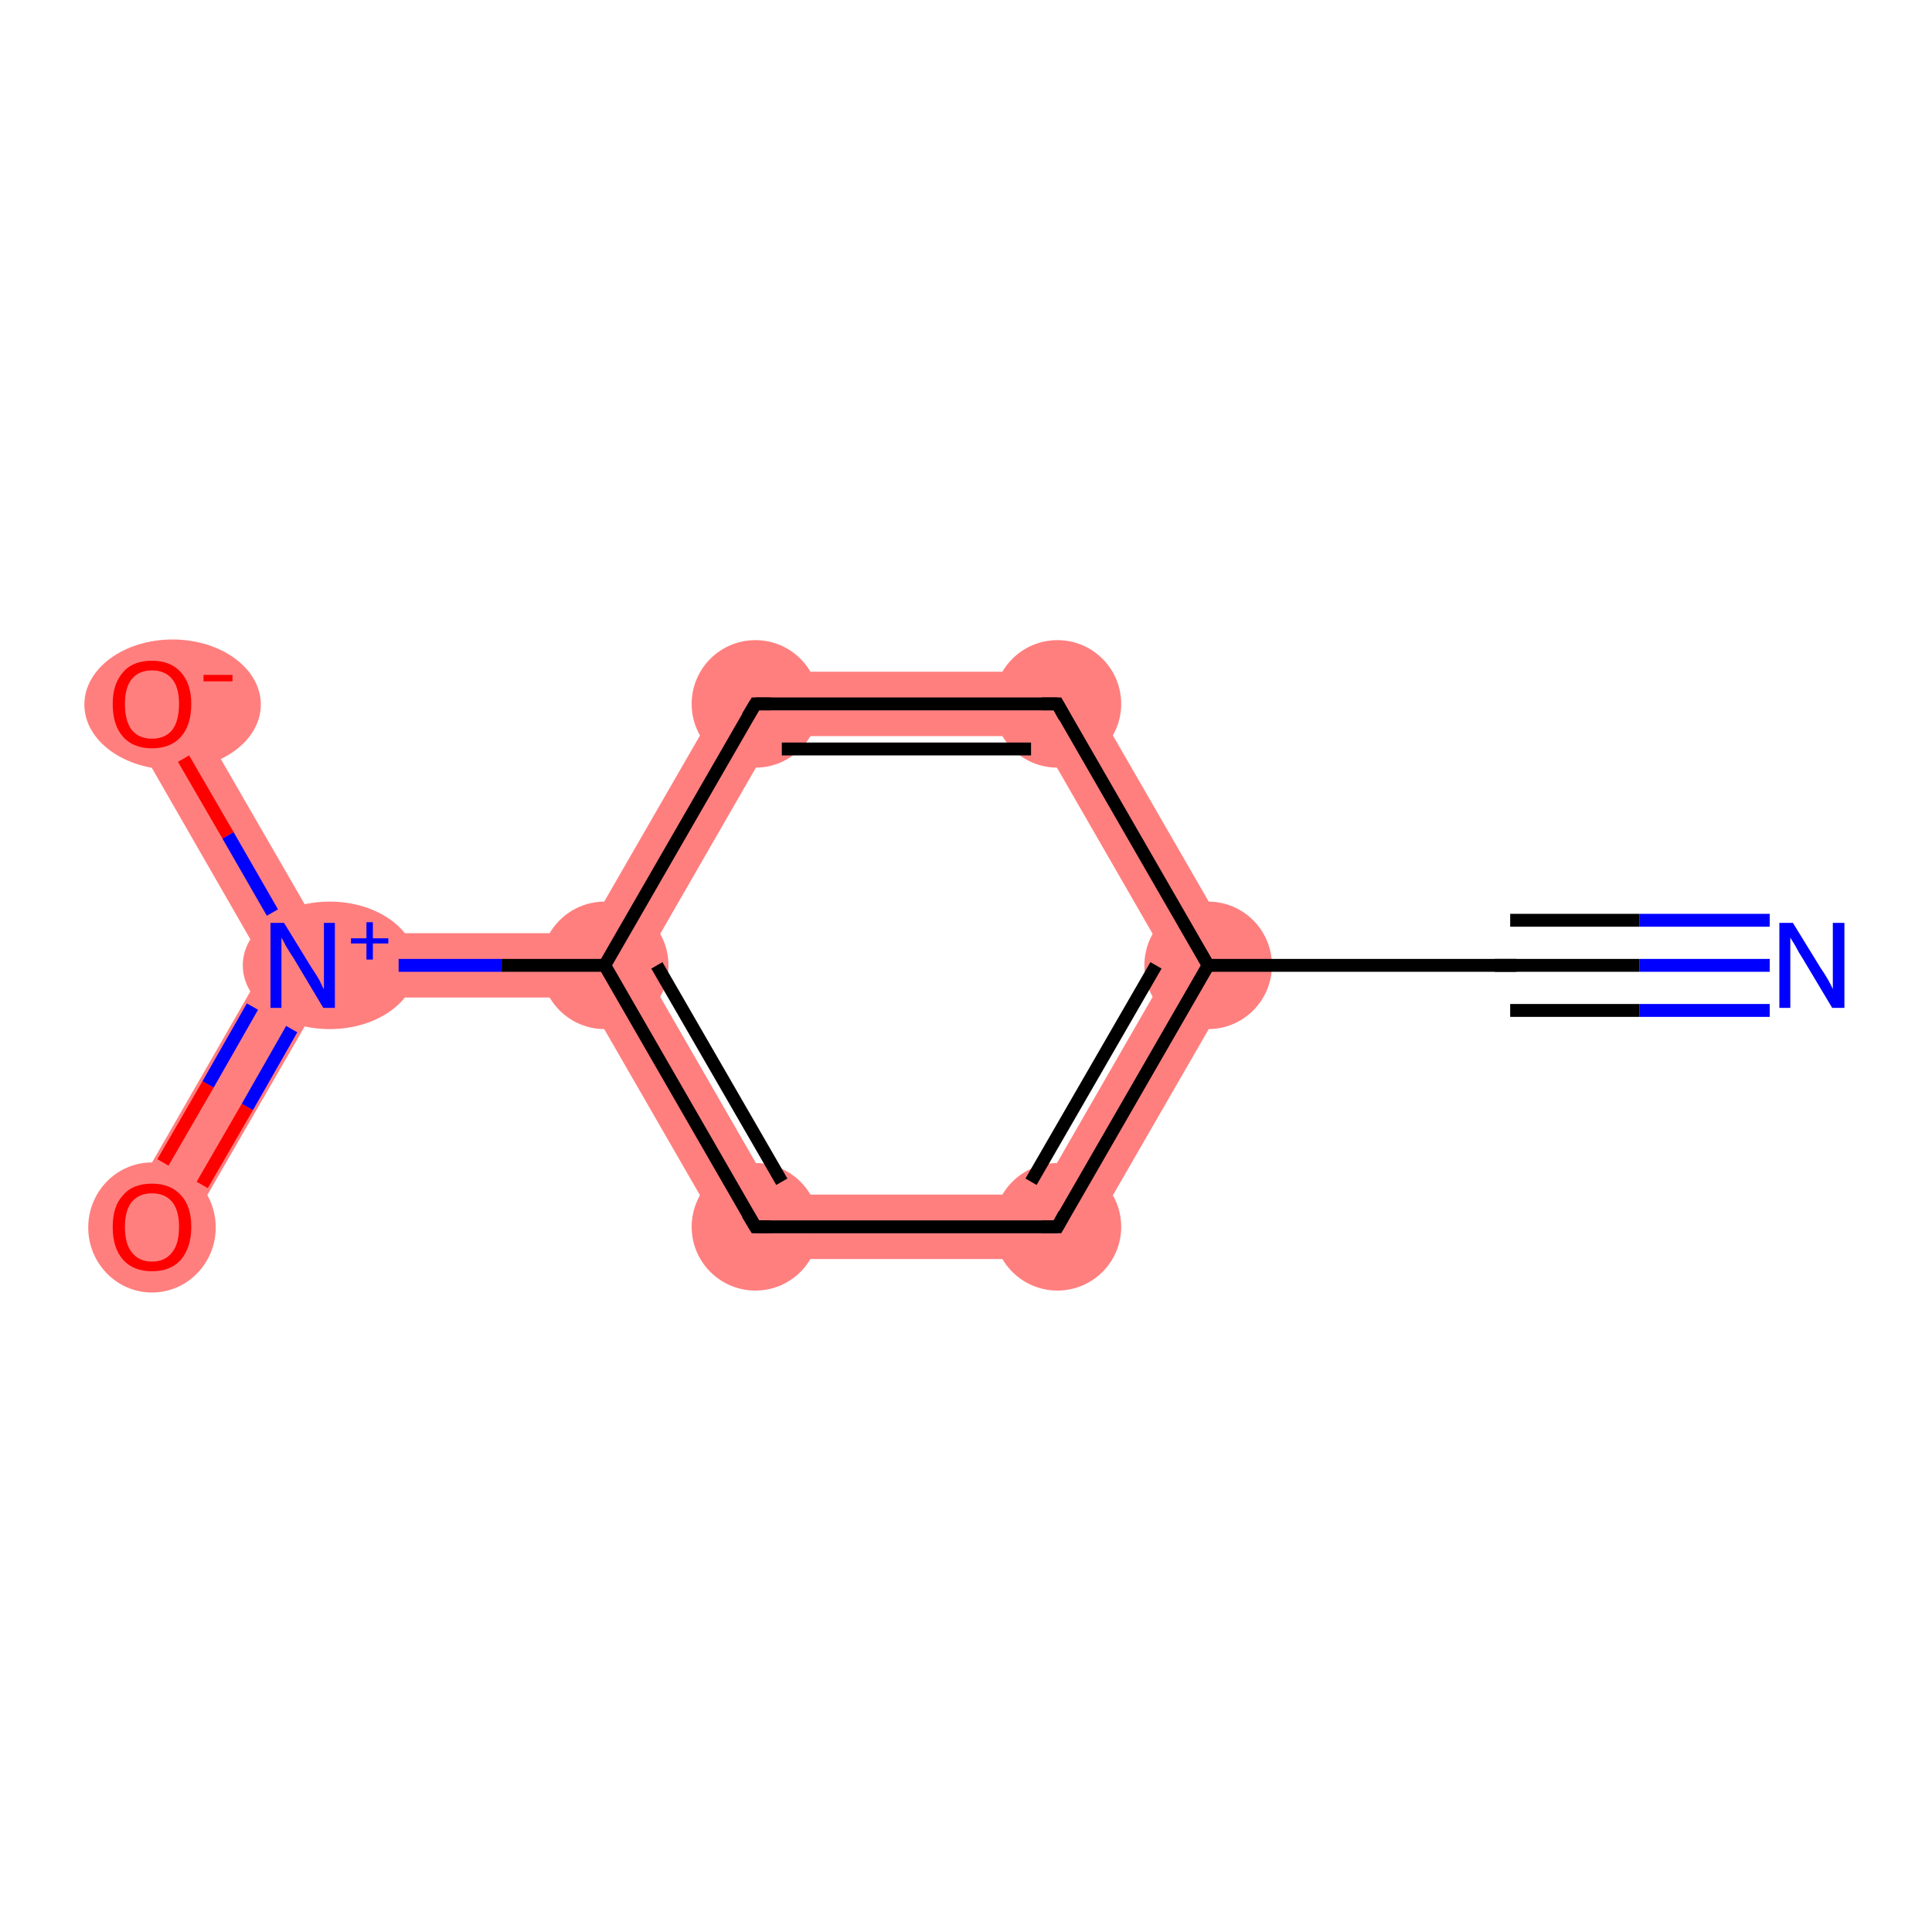 <?xml version='1.0' encoding='iso-8859-1'?>
<svg version='1.1' baseProfile='full'
              xmlns='http://www.w3.org/2000/svg'
                      xmlns:rdkit='http://www.rdkit.org/xml'
                      xmlns:xlink='http://www.w3.org/1999/xlink'
                  xml:space='preserve'
width='300px' height='300px' viewBox='0 0 300 300'>
<!-- END OF HEADER -->
<rect style='opacity:1.0;fill:#FFFFFF;stroke:none' width='300.0' height='300.0' x='0.0' y='0.0'> </rect>
<path class='bond-2 atom-2 atom-3' d='M 181.8,149.9 L 193.4,149.9 L 167.1,195.5 L 161.3,185.5 Z' style='fill:#FF7F7F;fill-rule:evenodd;fill-opacity:1;stroke:#FF7F7F;stroke-width:0.0px;stroke-linecap:butt;stroke-linejoin:miter;stroke-opacity:1;' />
<path class='bond-10 atom-2 atom-10' d='M 167.1,104.3 L 193.4,149.9 L 181.8,149.9 L 161.3,114.3 Z' style='fill:#FF7F7F;fill-rule:evenodd;fill-opacity:1;stroke:#FF7F7F;stroke-width:0.0px;stroke-linecap:butt;stroke-linejoin:miter;stroke-opacity:1;' />
<path class='bond-3 atom-3 atom-4' d='M 120.2,185.5 L 161.3,185.5 L 167.1,195.5 L 114.4,195.5 Z' style='fill:#FF7F7F;fill-rule:evenodd;fill-opacity:1;stroke:#FF7F7F;stroke-width:0.0px;stroke-linecap:butt;stroke-linejoin:miter;stroke-opacity:1;' />
<path class='bond-4 atom-4 atom-5' d='M 93.9,149.9 L 99.7,149.9 L 120.2,185.5 L 114.4,195.5 L 91.0,154.9 Z' style='fill:#FF7F7F;fill-rule:evenodd;fill-opacity:1;stroke:#FF7F7F;stroke-width:0.0px;stroke-linecap:butt;stroke-linejoin:miter;stroke-opacity:1;' />
<path class='bond-5 atom-5 atom-6' d='M 49.9,144.9 L 91.0,144.9 L 93.9,149.9 L 91.0,154.9 L 49.9,154.9 L 47.0,149.9 Z' style='fill:#FF7F7F;fill-rule:evenodd;fill-opacity:1;stroke:#FF7F7F;stroke-width:0.0px;stroke-linecap:butt;stroke-linejoin:miter;stroke-opacity:1;' />
<path class='bond-8 atom-5 atom-9' d='M 114.4,104.3 L 120.2,114.3 L 99.7,149.9 L 93.9,149.9 L 91.0,144.9 Z' style='fill:#FF7F7F;fill-rule:evenodd;fill-opacity:1;stroke:#FF7F7F;stroke-width:0.0px;stroke-linecap:butt;stroke-linejoin:miter;stroke-opacity:1;' />
<path class='bond-6 atom-6 atom-7' d='M 47.0,149.9 L 49.9,154.9 L 27.9,193.0 L 19.3,188.0 L 41.2,149.9 Z' style='fill:#FF7F7F;fill-rule:evenodd;fill-opacity:1;stroke:#FF7F7F;stroke-width:0.0px;stroke-linecap:butt;stroke-linejoin:miter;stroke-opacity:1;' />
<path class='bond-7 atom-6 atom-8' d='M 27.9,106.8 L 49.9,144.9 L 47.0,149.9 L 41.2,149.9 L 19.3,111.8 Z' style='fill:#FF7F7F;fill-rule:evenodd;fill-opacity:1;stroke:#FF7F7F;stroke-width:0.0px;stroke-linecap:butt;stroke-linejoin:miter;stroke-opacity:1;' />
<path class='bond-9 atom-9 atom-10' d='M 114.4,104.3 L 167.1,104.3 L 161.3,114.3 L 120.2,114.3 Z' style='fill:#FF7F7F;fill-rule:evenodd;fill-opacity:1;stroke:#FF7F7F;stroke-width:0.0px;stroke-linecap:butt;stroke-linejoin:miter;stroke-opacity:1;' />
<ellipse cx='187.6' cy='149.9' rx='9.4' ry='9.4' class='atom-2'  style='fill:#FF7F7F;fill-rule:evenodd;stroke:#FF7F7F;stroke-width:1.0px;stroke-linecap:butt;stroke-linejoin:miter;stroke-opacity:1' />
<ellipse cx='164.2' cy='190.5' rx='9.4' ry='9.4' class='atom-3'  style='fill:#FF7F7F;fill-rule:evenodd;stroke:#FF7F7F;stroke-width:1.0px;stroke-linecap:butt;stroke-linejoin:miter;stroke-opacity:1' />
<ellipse cx='117.3' cy='190.5' rx='9.4' ry='9.4' class='atom-4'  style='fill:#FF7F7F;fill-rule:evenodd;stroke:#FF7F7F;stroke-width:1.0px;stroke-linecap:butt;stroke-linejoin:miter;stroke-opacity:1' />
<ellipse cx='93.9' cy='149.9' rx='9.4' ry='9.4' class='atom-5'  style='fill:#FF7F7F;fill-rule:evenodd;stroke:#FF7F7F;stroke-width:1.0px;stroke-linecap:butt;stroke-linejoin:miter;stroke-opacity:1' />
<ellipse cx='51.2' cy='149.9' rx='13.0' ry='9.4' class='atom-6'  style='fill:#FF7F7F;fill-rule:evenodd;stroke:#FF7F7F;stroke-width:1.0px;stroke-linecap:butt;stroke-linejoin:miter;stroke-opacity:1' />
<ellipse cx='23.6' cy='190.6' rx='9.4' ry='9.6' class='atom-7'  style='fill:#FF7F7F;fill-rule:evenodd;stroke:#FF7F7F;stroke-width:1.0px;stroke-linecap:butt;stroke-linejoin:miter;stroke-opacity:1' />
<ellipse cx='26.8' cy='109.4' rx='13.2' ry='9.6' class='atom-8'  style='fill:#FF7F7F;fill-rule:evenodd;stroke:#FF7F7F;stroke-width:1.0px;stroke-linecap:butt;stroke-linejoin:miter;stroke-opacity:1' />
<ellipse cx='117.3' cy='109.3' rx='9.4' ry='9.4' class='atom-9'  style='fill:#FF7F7F;fill-rule:evenodd;stroke:#FF7F7F;stroke-width:1.0px;stroke-linecap:butt;stroke-linejoin:miter;stroke-opacity:1' />
<ellipse cx='164.2' cy='109.3' rx='9.4' ry='9.4' class='atom-10'  style='fill:#FF7F7F;fill-rule:evenodd;stroke:#FF7F7F;stroke-width:1.0px;stroke-linecap:butt;stroke-linejoin:miter;stroke-opacity:1' />
<path class='bond-0 atom-0 atom-1' d='M 274.8,149.9 L 254.6,149.9' style='fill:none;fill-rule:evenodd;stroke:#0000FF;stroke-width:2.0px;stroke-linecap:butt;stroke-linejoin:miter;stroke-opacity:1' />
<path class='bond-0 atom-0 atom-1' d='M 254.6,149.9 L 234.5,149.9' style='fill:none;fill-rule:evenodd;stroke:#000000;stroke-width:2.0px;stroke-linecap:butt;stroke-linejoin:miter;stroke-opacity:1' />
<path class='bond-0 atom-0 atom-1' d='M 274.8,156.9 L 254.6,156.9' style='fill:none;fill-rule:evenodd;stroke:#0000FF;stroke-width:2.0px;stroke-linecap:butt;stroke-linejoin:miter;stroke-opacity:1' />
<path class='bond-0 atom-0 atom-1' d='M 254.6,156.9 L 234.5,156.9' style='fill:none;fill-rule:evenodd;stroke:#000000;stroke-width:2.0px;stroke-linecap:butt;stroke-linejoin:miter;stroke-opacity:1' />
<path class='bond-0 atom-0 atom-1' d='M 274.8,142.9 L 254.6,142.9' style='fill:none;fill-rule:evenodd;stroke:#0000FF;stroke-width:2.0px;stroke-linecap:butt;stroke-linejoin:miter;stroke-opacity:1' />
<path class='bond-0 atom-0 atom-1' d='M 254.6,142.9 L 234.5,142.9' style='fill:none;fill-rule:evenodd;stroke:#000000;stroke-width:2.0px;stroke-linecap:butt;stroke-linejoin:miter;stroke-opacity:1' />
<path class='bond-1 atom-1 atom-2' d='M 234.5,149.9 L 187.6,149.9' style='fill:none;fill-rule:evenodd;stroke:#000000;stroke-width:2.0px;stroke-linecap:butt;stroke-linejoin:miter;stroke-opacity:1' />
<path class='bond-2 atom-2 atom-3' d='M 187.6,149.9 L 164.2,190.5' style='fill:none;fill-rule:evenodd;stroke:#000000;stroke-width:2.0px;stroke-linecap:butt;stroke-linejoin:miter;stroke-opacity:1' />
<path class='bond-2 atom-2 atom-3' d='M 179.5,149.9 L 160.1,183.5' style='fill:none;fill-rule:evenodd;stroke:#000000;stroke-width:2.0px;stroke-linecap:butt;stroke-linejoin:miter;stroke-opacity:1' />
<path class='bond-3 atom-3 atom-4' d='M 164.2,190.5 L 117.3,190.5' style='fill:none;fill-rule:evenodd;stroke:#000000;stroke-width:2.0px;stroke-linecap:butt;stroke-linejoin:miter;stroke-opacity:1' />
<path class='bond-4 atom-4 atom-5' d='M 117.3,190.5 L 93.9,149.9' style='fill:none;fill-rule:evenodd;stroke:#000000;stroke-width:2.0px;stroke-linecap:butt;stroke-linejoin:miter;stroke-opacity:1' />
<path class='bond-4 atom-4 atom-5' d='M 121.4,183.5 L 102.0,149.9' style='fill:none;fill-rule:evenodd;stroke:#000000;stroke-width:2.0px;stroke-linecap:butt;stroke-linejoin:miter;stroke-opacity:1' />
<path class='bond-5 atom-5 atom-6' d='M 93.9,149.9 L 77.9,149.9' style='fill:none;fill-rule:evenodd;stroke:#000000;stroke-width:2.0px;stroke-linecap:butt;stroke-linejoin:miter;stroke-opacity:1' />
<path class='bond-5 atom-5 atom-6' d='M 77.9,149.9 L 61.9,149.9' style='fill:none;fill-rule:evenodd;stroke:#0000FF;stroke-width:2.0px;stroke-linecap:butt;stroke-linejoin:miter;stroke-opacity:1' />
<path class='bond-6 atom-6 atom-7' d='M 39.2,156.3 L 32.3,168.4' style='fill:none;fill-rule:evenodd;stroke:#0000FF;stroke-width:2.0px;stroke-linecap:butt;stroke-linejoin:miter;stroke-opacity:1' />
<path class='bond-6 atom-6 atom-7' d='M 32.3,168.4 L 25.3,180.5' style='fill:none;fill-rule:evenodd;stroke:#FF0000;stroke-width:2.0px;stroke-linecap:butt;stroke-linejoin:miter;stroke-opacity:1' />
<path class='bond-6 atom-6 atom-7' d='M 45.3,159.8 L 38.4,171.9' style='fill:none;fill-rule:evenodd;stroke:#0000FF;stroke-width:2.0px;stroke-linecap:butt;stroke-linejoin:miter;stroke-opacity:1' />
<path class='bond-6 atom-6 atom-7' d='M 38.4,171.9 L 31.4,184.0' style='fill:none;fill-rule:evenodd;stroke:#FF0000;stroke-width:2.0px;stroke-linecap:butt;stroke-linejoin:miter;stroke-opacity:1' />
<path class='bond-7 atom-6 atom-8' d='M 42.3,141.7 L 35.4,129.7' style='fill:none;fill-rule:evenodd;stroke:#0000FF;stroke-width:2.0px;stroke-linecap:butt;stroke-linejoin:miter;stroke-opacity:1' />
<path class='bond-7 atom-6 atom-8' d='M 35.4,129.7 L 28.5,117.8' style='fill:none;fill-rule:evenodd;stroke:#FF0000;stroke-width:2.0px;stroke-linecap:butt;stroke-linejoin:miter;stroke-opacity:1' />
<path class='bond-8 atom-5 atom-9' d='M 93.9,149.9 L 117.3,109.3' style='fill:none;fill-rule:evenodd;stroke:#000000;stroke-width:2.0px;stroke-linecap:butt;stroke-linejoin:miter;stroke-opacity:1' />
<path class='bond-9 atom-9 atom-10' d='M 117.3,109.3 L 164.2,109.3' style='fill:none;fill-rule:evenodd;stroke:#000000;stroke-width:2.0px;stroke-linecap:butt;stroke-linejoin:miter;stroke-opacity:1' />
<path class='bond-9 atom-9 atom-10' d='M 121.4,116.3 L 160.1,116.3' style='fill:none;fill-rule:evenodd;stroke:#000000;stroke-width:2.0px;stroke-linecap:butt;stroke-linejoin:miter;stroke-opacity:1' />
<path class='bond-10 atom-10 atom-2' d='M 164.2,109.3 L 187.6,149.9' style='fill:none;fill-rule:evenodd;stroke:#000000;stroke-width:2.0px;stroke-linecap:butt;stroke-linejoin:miter;stroke-opacity:1' />
<path d='M 235.5,149.9 L 234.5,149.9 L 232.1,149.9' style='fill:none;stroke:#000000;stroke-width:2.0px;stroke-linecap:butt;stroke-linejoin:miter;stroke-opacity:1;' />
<path d='M 165.3,188.5 L 164.2,190.5 L 161.8,190.5' style='fill:none;stroke:#000000;stroke-width:2.0px;stroke-linecap:butt;stroke-linejoin:miter;stroke-opacity:1;' />
<path d='M 119.7,190.5 L 117.3,190.5 L 116.1,188.5' style='fill:none;stroke:#000000;stroke-width:2.0px;stroke-linecap:butt;stroke-linejoin:miter;stroke-opacity:1;' />
<path d='M 116.1,111.3 L 117.3,109.3 L 119.7,109.3' style='fill:none;stroke:#000000;stroke-width:2.0px;stroke-linecap:butt;stroke-linejoin:miter;stroke-opacity:1;' />
<path d='M 161.8,109.3 L 164.2,109.3 L 165.3,111.3' style='fill:none;stroke:#000000;stroke-width:2.0px;stroke-linecap:butt;stroke-linejoin:miter;stroke-opacity:1;' />
<path class='atom-0' d='M 278.4 143.3
L 282.7 150.3
Q 283.2 151.0, 283.9 152.2
Q 284.6 153.5, 284.6 153.6
L 284.6 143.3
L 286.4 143.3
L 286.4 156.5
L 284.5 156.5
L 279.9 148.8
Q 279.3 147.9, 278.8 146.9
Q 278.2 145.9, 278.0 145.6
L 278.0 156.5
L 276.3 156.5
L 276.3 143.3
L 278.4 143.3
' fill='#0000FF'/>
<path class='atom-6' d='M 44.1 143.3
L 48.4 150.3
Q 48.9 151.0, 49.6 152.2
Q 50.2 153.5, 50.3 153.6
L 50.3 143.3
L 52.0 143.3
L 52.0 156.5
L 50.2 156.5
L 45.6 148.8
Q 45.0 147.9, 44.4 146.9
Q 43.9 145.9, 43.7 145.6
L 43.7 156.5
L 42.0 156.5
L 42.0 143.3
L 44.1 143.3
' fill='#0000FF'/>
<path class='atom-6' d='M 54.5 145.7
L 56.9 145.7
L 56.9 143.2
L 57.9 143.2
L 57.9 145.7
L 60.3 145.7
L 60.3 146.5
L 57.9 146.5
L 57.9 149.0
L 56.9 149.0
L 56.9 146.5
L 54.5 146.5
L 54.5 145.7
' fill='#0000FF'/>
<path class='atom-7' d='M 17.5 190.5
Q 17.5 187.3, 19.1 185.6
Q 20.6 183.8, 23.6 183.8
Q 26.5 183.8, 28.1 185.6
Q 29.7 187.3, 29.7 190.5
Q 29.7 193.7, 28.1 195.6
Q 26.5 197.4, 23.6 197.4
Q 20.7 197.4, 19.1 195.6
Q 17.5 193.8, 17.5 190.5
M 23.6 195.9
Q 25.6 195.9, 26.7 194.5
Q 27.8 193.2, 27.8 190.5
Q 27.8 187.9, 26.7 186.6
Q 25.6 185.3, 23.6 185.3
Q 21.6 185.3, 20.5 186.6
Q 19.4 187.9, 19.4 190.5
Q 19.4 193.2, 20.5 194.5
Q 21.6 195.9, 23.6 195.9
' fill='#FF0000'/>
<path class='atom-8' d='M 17.5 109.3
Q 17.5 106.2, 19.1 104.4
Q 20.6 102.6, 23.6 102.6
Q 26.5 102.6, 28.1 104.4
Q 29.7 106.2, 29.7 109.3
Q 29.7 112.6, 28.1 114.4
Q 26.5 116.2, 23.6 116.2
Q 20.7 116.2, 19.1 114.4
Q 17.5 112.6, 17.5 109.3
M 23.6 114.7
Q 25.6 114.7, 26.7 113.4
Q 27.8 112.0, 27.8 109.3
Q 27.8 106.7, 26.7 105.4
Q 25.6 104.1, 23.6 104.1
Q 21.6 104.1, 20.5 105.4
Q 19.4 106.7, 19.4 109.3
Q 19.4 112.0, 20.5 113.4
Q 21.6 114.7, 23.6 114.7
' fill='#FF0000'/>
<path class='atom-8' d='M 31.6 104.8
L 36.1 104.8
L 36.1 105.8
L 31.6 105.8
L 31.6 104.8
' fill='#FF0000'/>
</svg>
